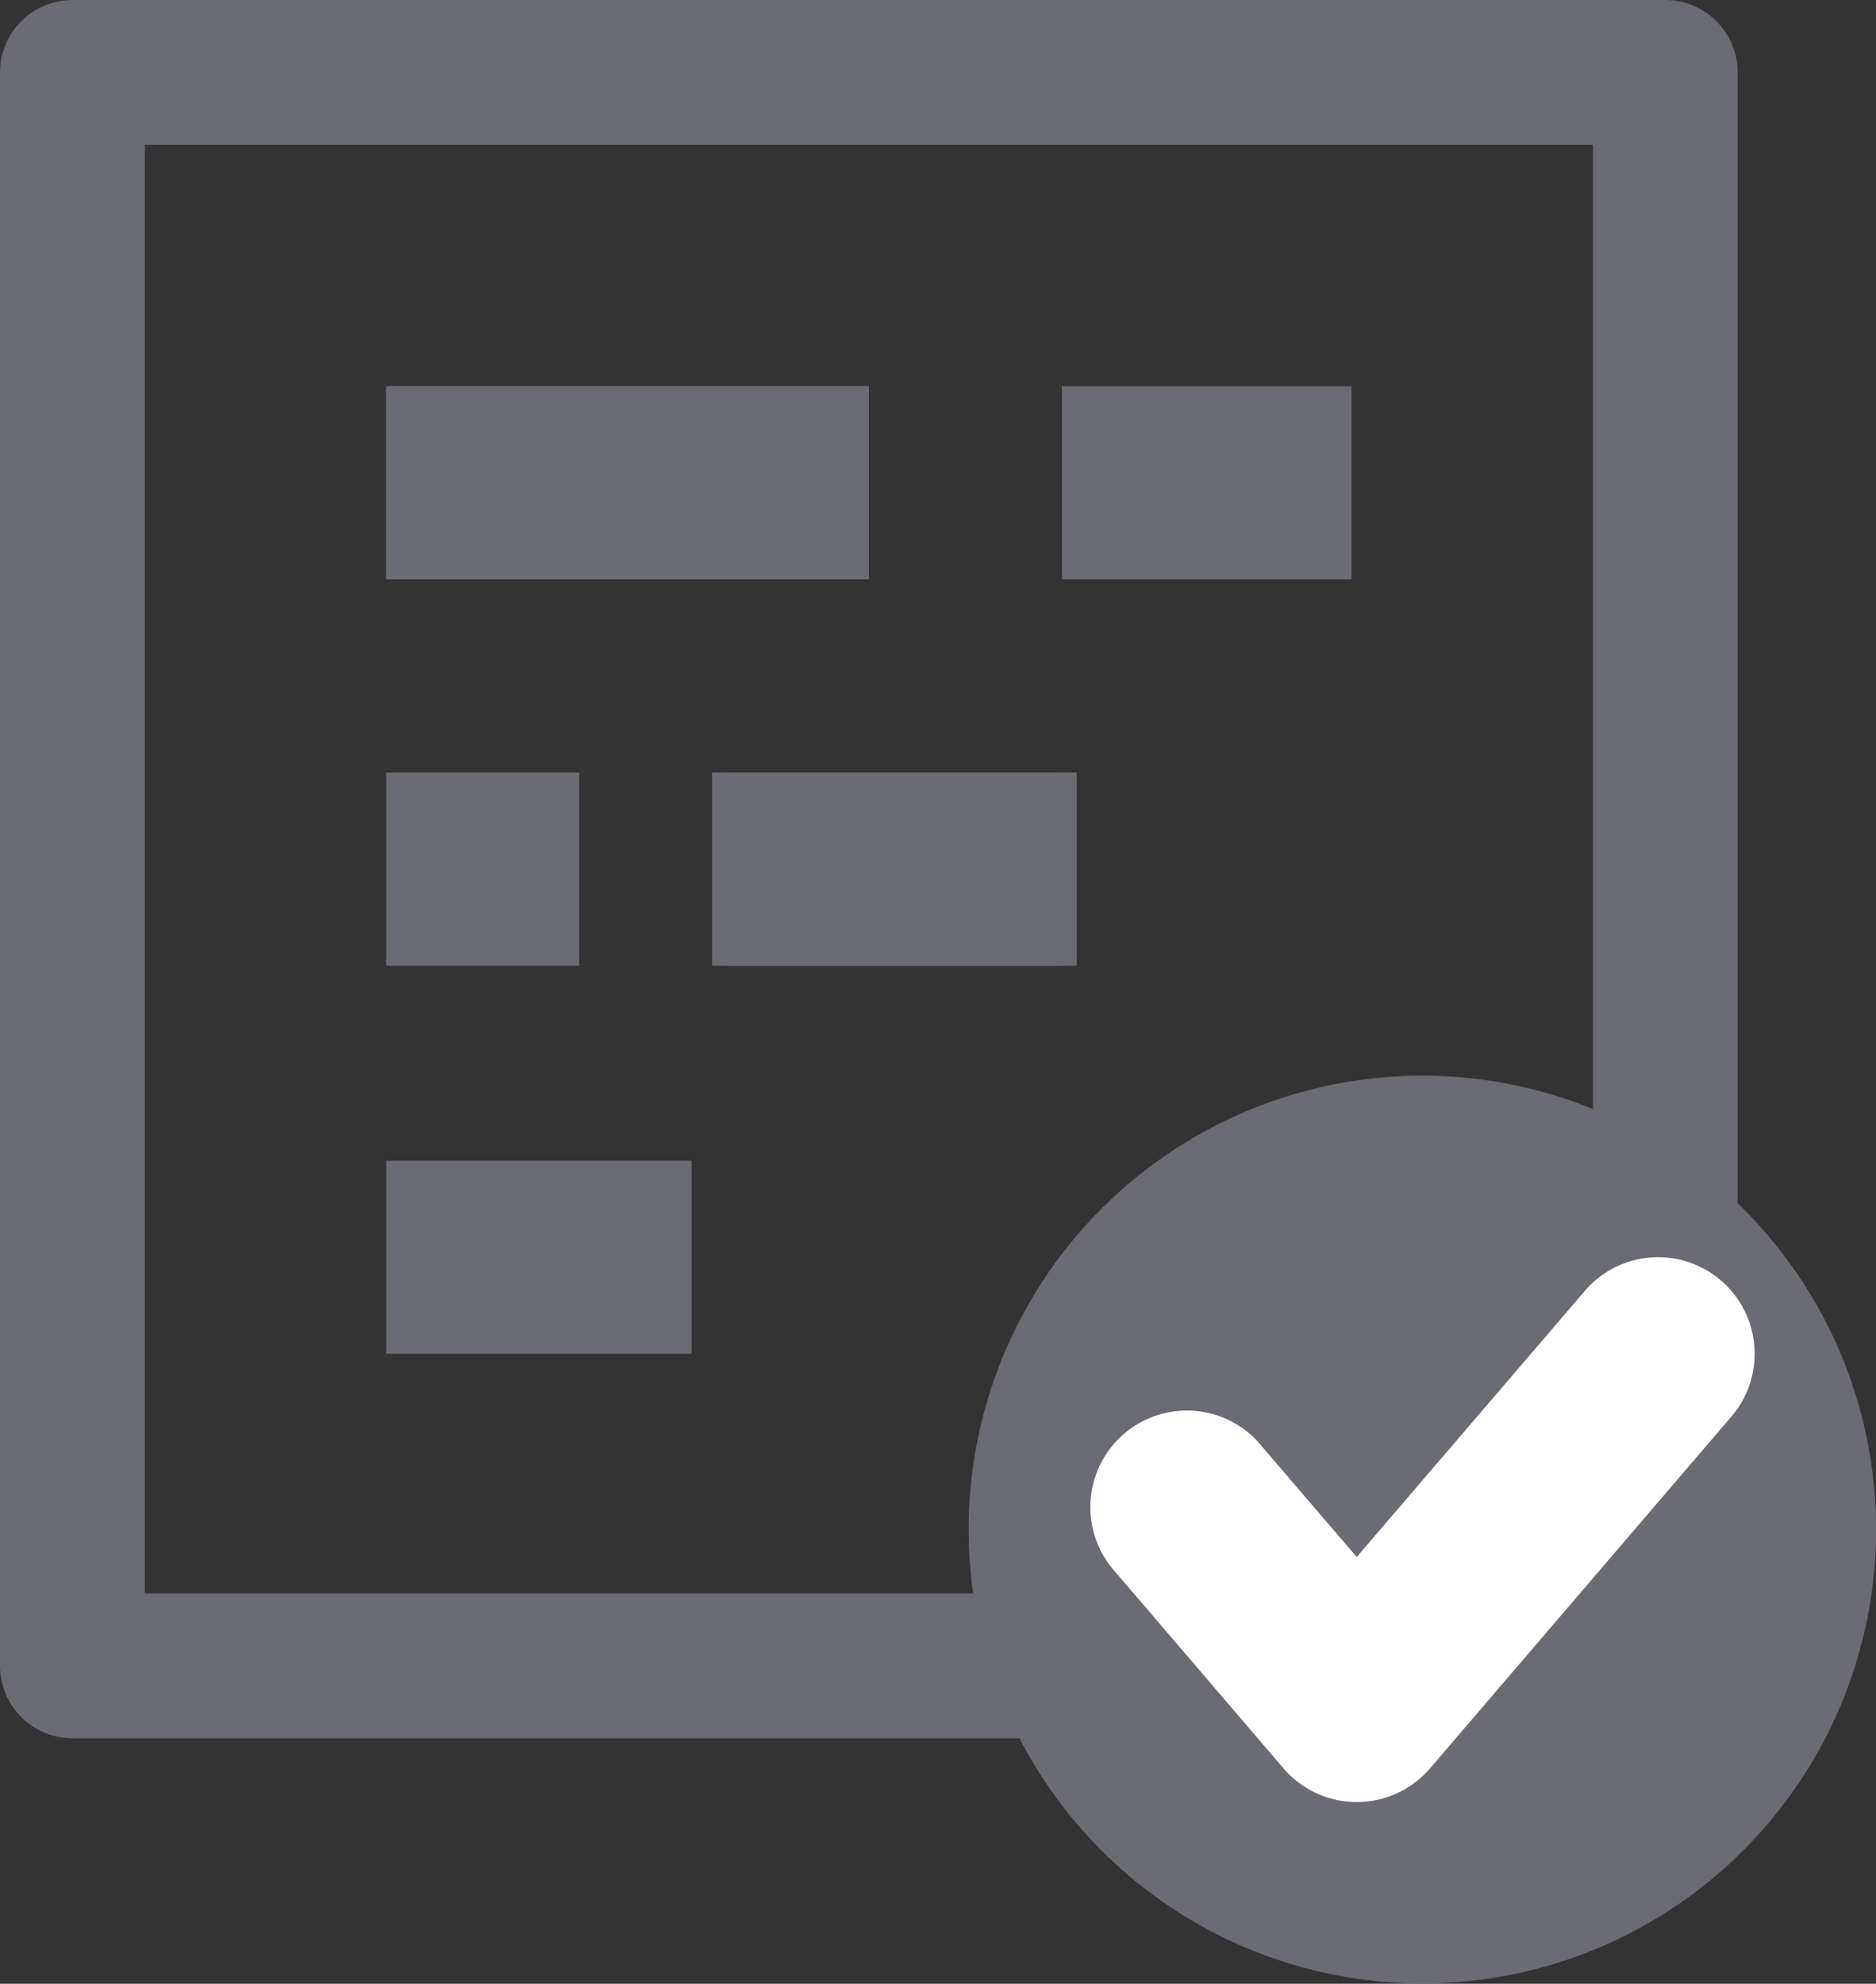 <svg xmlns="http://www.w3.org/2000/svg" xmlns:xlink="http://www.w3.org/1999/xlink" width="19.433" height="20.542" viewBox="0 0 19.433 20.542">
  <rect x="0" y="0" width="19.433" height="20.542" fill="#333333" stroke="none"/>
  <defs>
    <clipPath id="clip-path">
      <rect id="Rectángulo_3828" data-name="Rectángulo 3828" width="19.433" height="20.542" transform="translate(0 0)" fill="none"/>
    </clipPath>
  </defs>
  <g id="Grupo_8504" data-name="Grupo 8504" transform="translate(0 0)">
    <g id="Grupo_8501" data-name="Grupo 8501">
      <g id="Grupo_8500" data-name="Grupo 8500" clip-path="url(#clip-path)">
        <rect id="Rectángulo_3827" data-name="Rectángulo 3827" width="16.5" height="16.5" transform="translate(0.75 0.75)" fill="none" stroke="#6a6b75" stroke-linecap="round" stroke-linejoin="round" stroke-width="1.5"/>
      </g>
    </g>
    <rect id="Rectángulo_3829" data-name="Rectángulo 3829" width="2" height="2" transform="translate(4 8)" fill="#6a6b75"/>
    <rect id="Rectángulo_3830" data-name="Rectángulo 3830" width="3.164" height="2" transform="translate(4 12.019)" fill="#6a6b75"/>
    <rect id="Rectángulo_3831" data-name="Rectángulo 3831" width="5" height="2" transform="translate(4 4)" fill="#6a6b75"/>
    <rect id="Rectángulo_3832" data-name="Rectángulo 3832" width="4" height="1" transform="translate(4.5 4.5)" fill="none" stroke="#6a6b75" stroke-width="1"/>
    <rect id="Rectángulo_3833" data-name="Rectángulo 3833" width="3.471" height="2" transform="translate(7.529 8)" fill="#6a6b75"/>
    <rect id="Rectángulo_3834" data-name="Rectángulo 3834" width="2.777" height="1" transform="translate(7.876 8.5)" fill="none" stroke="#6a6b75" stroke-width="1"/>
    <rect id="Rectángulo_3835" data-name="Rectángulo 3835" width="2" height="1" transform="translate(11.5 4.5)" fill="none" stroke="#6a6b75" stroke-width="1"/>
    <g id="Grupo_8503" data-name="Grupo 8503">
      <g id="Grupo_8502" data-name="Grupo 8502" clip-path="url(#clip-path)">
        <path id="Trazado_3020" data-name="Trazado 3020" d="M19.434,15.839a4.7,4.7,0,1,1-4.7-4.7,4.7,4.7,0,0,1,4.7,4.7" fill="#6a6b75"/>
        <path id="Trazado_3021" data-name="Trazado 3021" d="M17.952,14.649l-3.138,3.662a1,1,0,0,1-1.41.109,1.02,1.02,0,0,1-.109-.109l-1.743-2.035a1,1,0,0,1,1.469-1.357c.017.018.033.037.049.057l.984,1.147,2.379-2.774a1,1,0,0,1,1.519,1.3" fill="#fff"/>
      </g>
    </g>
  </g>
</svg>
